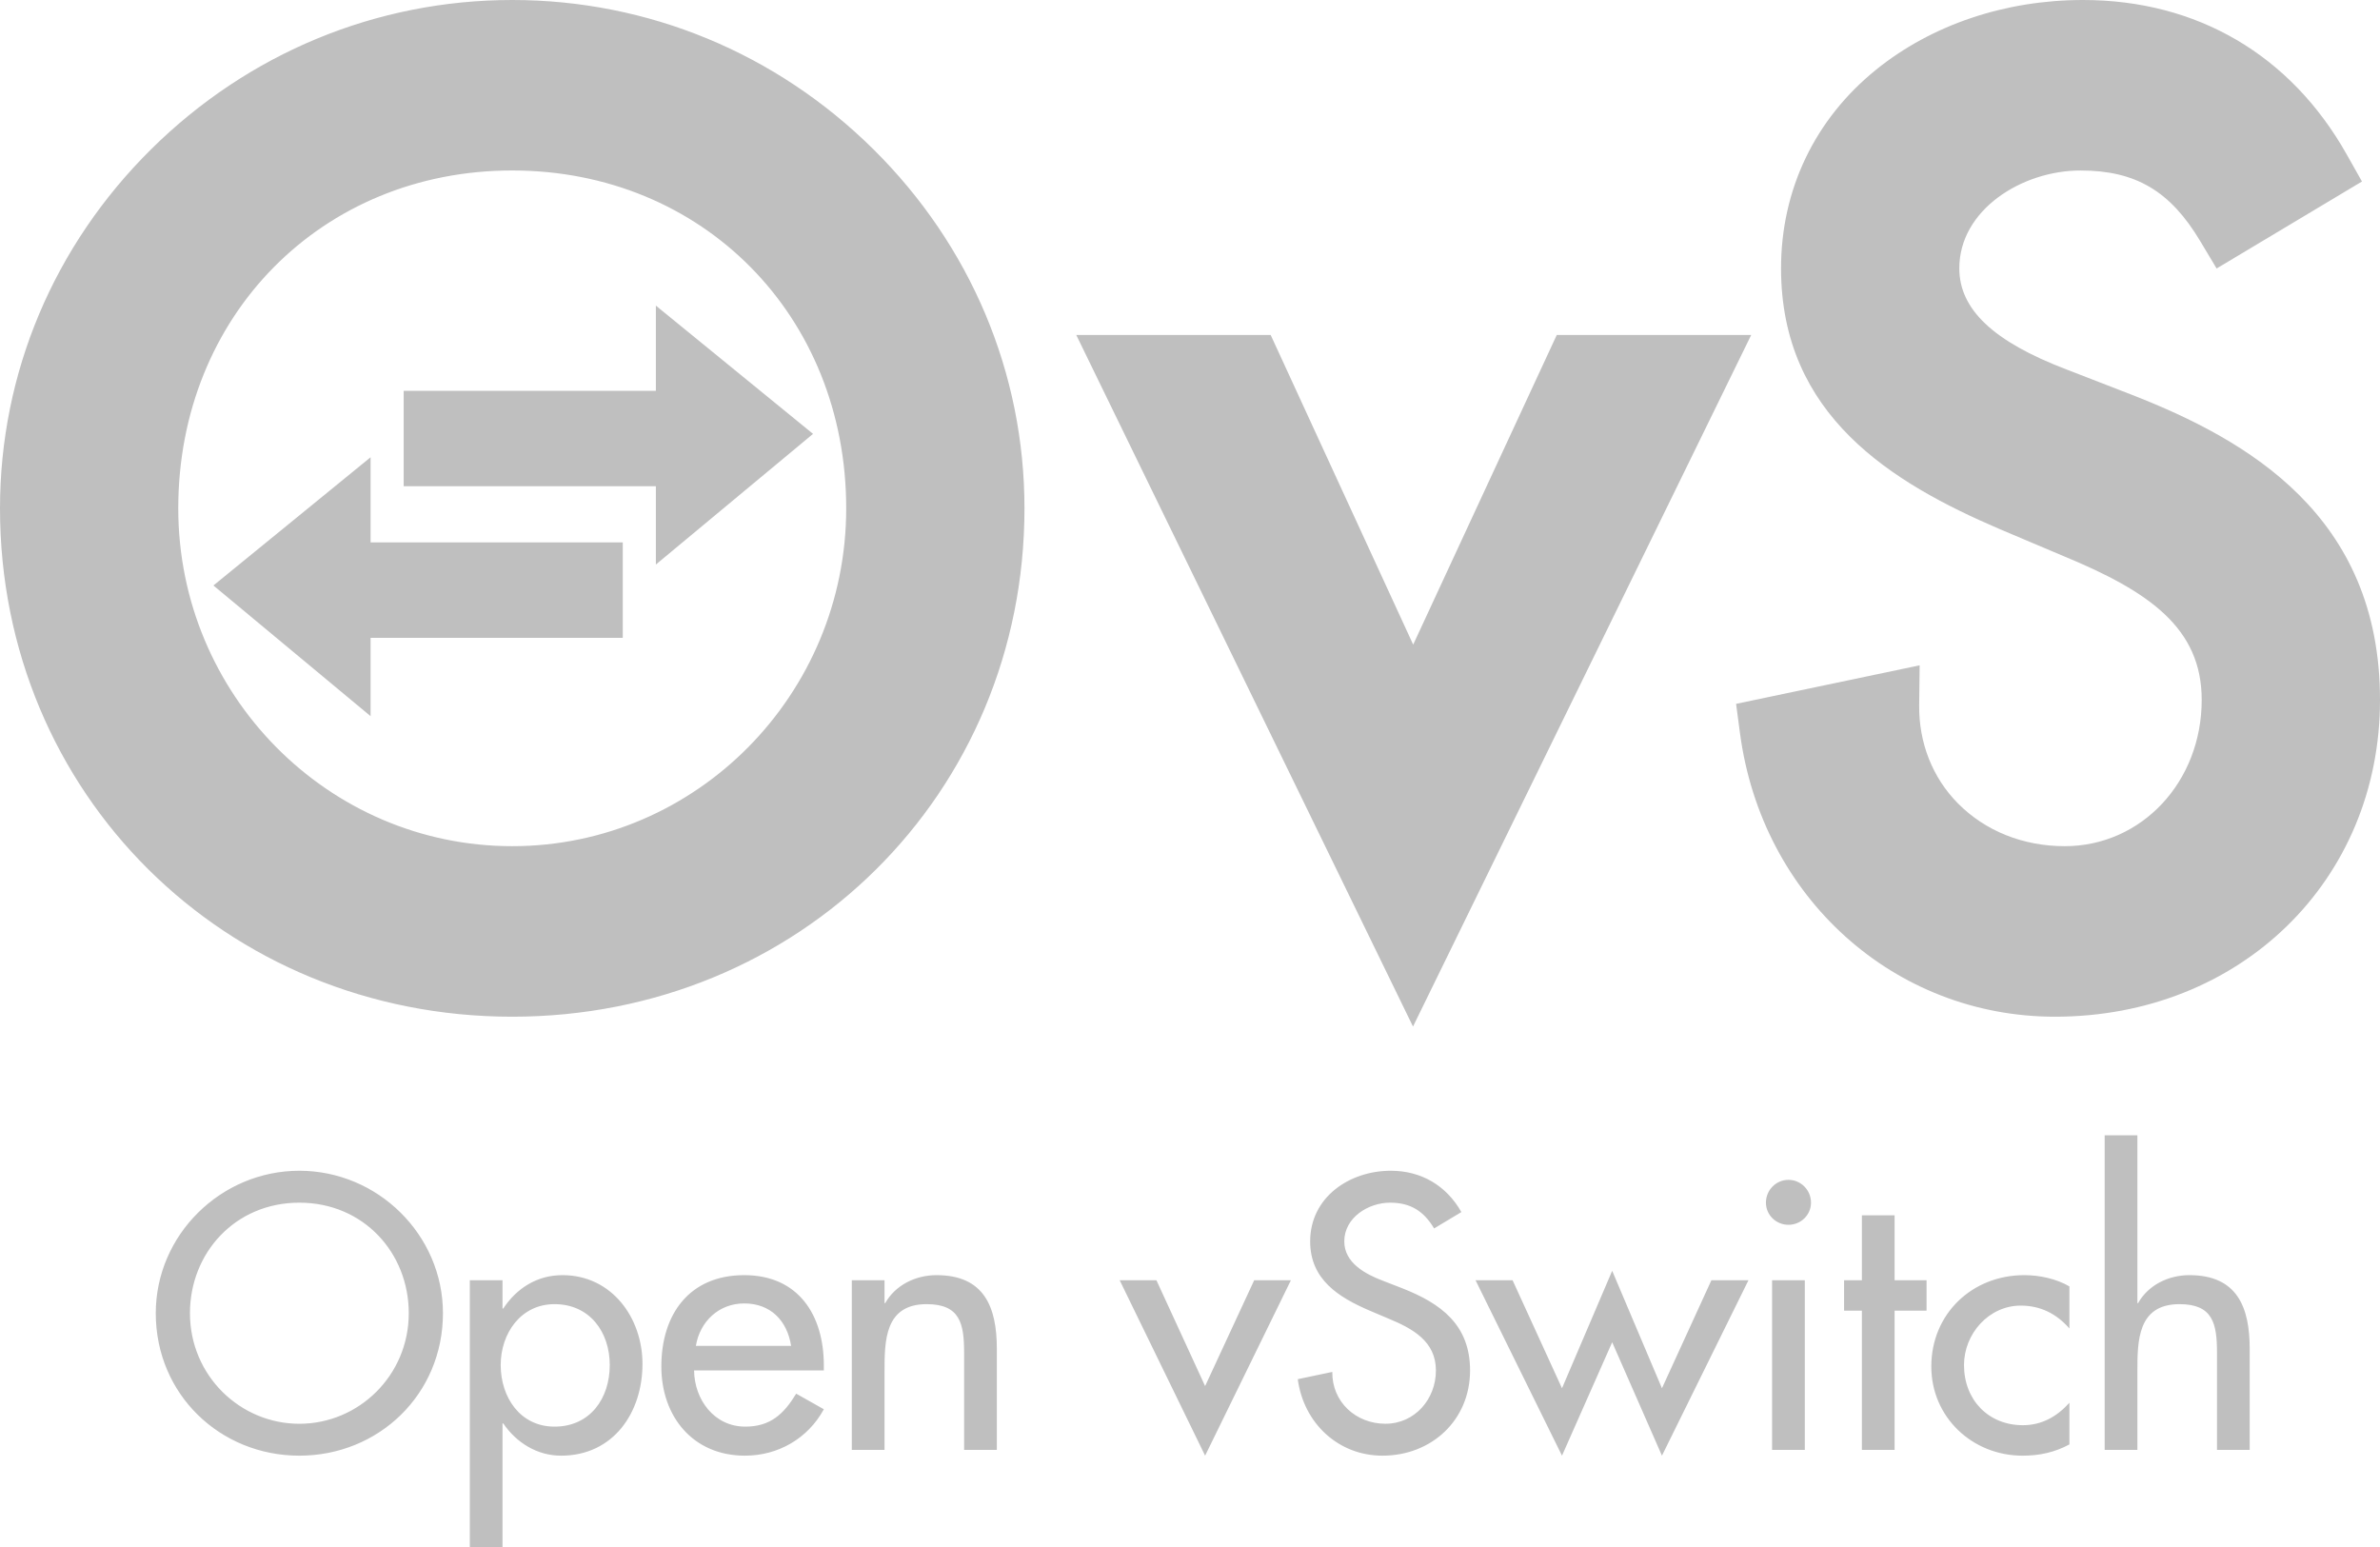 <?xml version="1.0" encoding="UTF-8"?>
<svg width="80px" height="52px" viewBox="0 0 80 52" version="1.1" xmlns="http://www.w3.org/2000/svg" xmlns:xlink="http://www.w3.org/1999/xlink">
    <!-- Generator: Sketch 41.2 (35397) - http://www.bohemiancoding.com/sketch -->
    <title>openvswitch-logo</title>
    <desc>Created with Sketch.</desc>
    <defs></defs>
    <g id="Symbols" stroke="none" stroke-width="1" fill="none" fill-rule="evenodd">
        <g id="openvswitch-logo" fill="#BFBFBF">
            <path d="M13.74,44.141 C13.74,42.119 12.225,40.426 10.062,40.426 C7.9,40.426 6.385,42.119 6.385,44.141 C6.385,46.237 8.071,47.858 10.062,47.858 C12.054,47.858 13.74,46.237 13.74,44.141 Z M14.889,44.141 C14.889,46.871 12.726,48.93 10.062,48.93 C7.399,48.93 5.236,46.871 5.236,44.141 C5.236,41.51 7.424,39.353 10.062,39.353 C12.701,39.353 14.889,41.51 14.889,44.141 Z M16.891,43.984 L16.916,43.984 C17.368,43.301 18.052,42.862 18.908,42.862 C20.557,42.862 21.596,44.288 21.596,45.847 C21.596,47.48 20.618,48.93 18.859,48.93 C18.052,48.93 17.356,48.491 16.916,47.846 L16.891,47.846 L16.891,52 L15.792,52 L15.792,43.033 L16.891,43.033 L16.891,43.984 Z M20.496,45.884 C20.496,44.776 19.824,43.837 18.639,43.837 C17.502,43.837 16.83,44.824 16.83,45.884 C16.83,46.957 17.478,47.954 18.639,47.954 C19.836,47.954 20.496,47.005 20.496,45.884 Z M23.33,46.066 C23.342,47.042 24.002,47.954 25.053,47.954 C25.896,47.954 26.348,47.528 26.763,46.846 L27.692,47.37 C27.154,48.357 26.152,48.93 25.04,48.93 C23.293,48.93 22.23,47.614 22.23,45.932 C22.23,44.178 23.171,42.862 25.016,42.862 C26.837,42.862 27.692,44.203 27.692,45.896 L27.692,46.066 L23.33,46.066 Z M26.592,45.239 C26.458,44.385 25.896,43.813 25.016,43.813 C24.161,43.813 23.525,44.422 23.391,45.239 L26.592,45.239 Z M29.732,43.801 L29.756,43.801 C30.099,43.191 30.783,42.862 31.479,42.862 C33.093,42.862 33.507,43.947 33.507,45.336 L33.507,48.735 L32.407,48.735 L32.407,45.469 C32.407,44.495 32.273,43.837 31.149,43.837 C29.732,43.837 29.732,45.08 29.732,46.115 L29.732,48.735 L28.632,48.735 L28.632,43.033 L29.732,43.033 L29.732,43.801 Z M40.508,46.591 L42.158,43.033 L43.392,43.033 L40.508,48.93 L37.636,43.033 L38.871,43.033 L40.508,46.591 Z M48.205,41.292 C47.863,40.718 47.422,40.426 46.726,40.426 C45.994,40.426 45.186,40.925 45.186,41.729 C45.186,42.448 45.895,42.826 46.47,43.045 L47.129,43.301 C48.437,43.813 49.414,44.532 49.414,46.066 C49.414,47.736 48.119,48.93 46.47,48.93 C44.979,48.93 43.818,47.832 43.623,46.359 L44.783,46.115 C44.771,47.127 45.579,47.857 46.567,47.857 C47.558,47.857 48.266,47.029 48.266,46.066 C48.266,45.08 47.472,44.654 46.677,44.325 L46.043,44.056 C44.992,43.606 44.039,43.008 44.039,41.729 C44.039,40.243 45.358,39.353 46.75,39.353 C47.777,39.353 48.62,39.854 49.122,40.742 L48.205,41.292 Z M52.504,46.664 L54.191,42.716 L55.864,46.664 L57.526,43.033 L58.772,43.033 L55.864,48.93 L54.191,45.117 L52.504,48.93 L49.598,43.033 L50.843,43.033 L52.504,46.664 Z M59.566,48.735 L60.666,48.735 L60.666,43.033 L59.566,43.033 L59.566,48.735 Z M60.874,40.426 C60.874,40.84 60.532,41.17 60.116,41.17 C59.7,41.17 59.359,40.84 59.359,40.426 C59.359,40 59.7,39.659 60.116,39.659 C60.532,39.659 60.874,40 60.874,40.426 Z M63.684,48.735 L62.585,48.735 L62.585,44.056 L61.986,44.056 L61.986,43.033 L62.585,43.033 L62.585,40.852 L63.684,40.852 L63.684,43.033 L64.758,43.033 L64.758,44.056 L63.684,44.056 L63.684,48.735 Z M69.56,44.654 C69.121,44.154 68.583,43.886 67.923,43.886 C66.848,43.886 66.017,44.836 66.017,45.884 C66.017,47.054 66.835,47.906 67.996,47.906 C68.632,47.906 69.144,47.614 69.56,47.151 L69.56,48.552 C69.059,48.82 68.558,48.93 67.985,48.93 C66.297,48.93 64.918,47.638 64.918,45.932 C64.918,44.166 66.285,42.862 68.045,42.862 C68.558,42.862 69.121,42.984 69.56,43.24 L69.56,44.654 Z M71.845,38.16 L71.845,43.801 L71.87,43.801 C72.211,43.191 72.895,42.862 73.592,42.862 C75.205,42.862 75.62,43.947 75.62,45.336 L75.62,48.735 L74.521,48.735 L74.521,45.469 C74.521,44.495 74.385,43.837 73.262,43.837 C71.845,43.837 71.845,45.08 71.845,46.115 L71.845,48.735 L70.745,48.735 L70.745,38.16 L71.845,38.16 Z M17.218,0 C12.658,0 8.347,1.782 5.079,5.018 C1.804,8.261 2.48689958e-14,12.548 2.48689958e-14,17.088 C2.48689958e-14,26.669 7.563,34.175 17.218,34.175 C26.873,34.175 34.436,26.669 34.436,17.088 C34.436,12.548 32.633,8.261 29.358,5.018 C26.089,1.782 21.778,0 17.218,0 Z M28.444,17.088 C28.444,23.349 23.408,28.443 17.218,28.443 C11.028,28.443 5.992,23.349 5.992,17.088 C5.992,10.613 10.818,5.73 17.218,5.73 C23.618,5.73 28.444,10.613 28.444,17.088 Z M52.328,11.26 L47.502,21.668 L42.712,11.26 L36.177,11.26 L47.496,34.506 L58.864,11.26 L52.328,11.26 Z M71.671,13.275 L69.46,12.418 C67.003,11.48 65.859,10.4 65.859,9.019 C65.859,7.052 67.965,5.731 69.933,5.731 C71.783,5.731 72.948,6.417 73.955,8.101 L74.508,9.025 L79.394,6.101 L78.882,5.193 C76.996,1.844 73.847,0 70.016,0 C67.397,0 64.924,0.834 63.054,2.349 C60.999,4.013 59.867,6.382 59.867,9.019 C59.867,13.967 63.585,16.228 67.226,17.789 L69.357,18.69 C72.228,19.877 74.007,21.1 74.007,23.526 C74.007,26.284 71.984,28.443 69.402,28.443 C68.007,28.443 66.734,27.934 65.816,27.008 C64.959,26.143 64.495,24.969 64.51,23.702 L64.526,22.364 L58.356,23.659 L58.487,24.645 C59.22,30.167 63.673,34.175 69.075,34.175 C75.303,34.175 80,29.597 80,23.526 C80,17.331 75.551,14.794 71.671,13.275 Z M20.933,18.232 L12.457,18.232 L12.457,15.37 L7.174,19.68 L12.457,24.073 L12.457,21.439 L20.933,21.439 L20.933,18.232 Z M27.329,14.584 L22.046,10.273 L22.046,13.136 L13.569,13.136 L13.569,16.343 L22.046,16.343 L22.046,18.976 L27.329,14.584 Z" id="Combined-Shape"></path>
        </g>
    </g>
</svg>